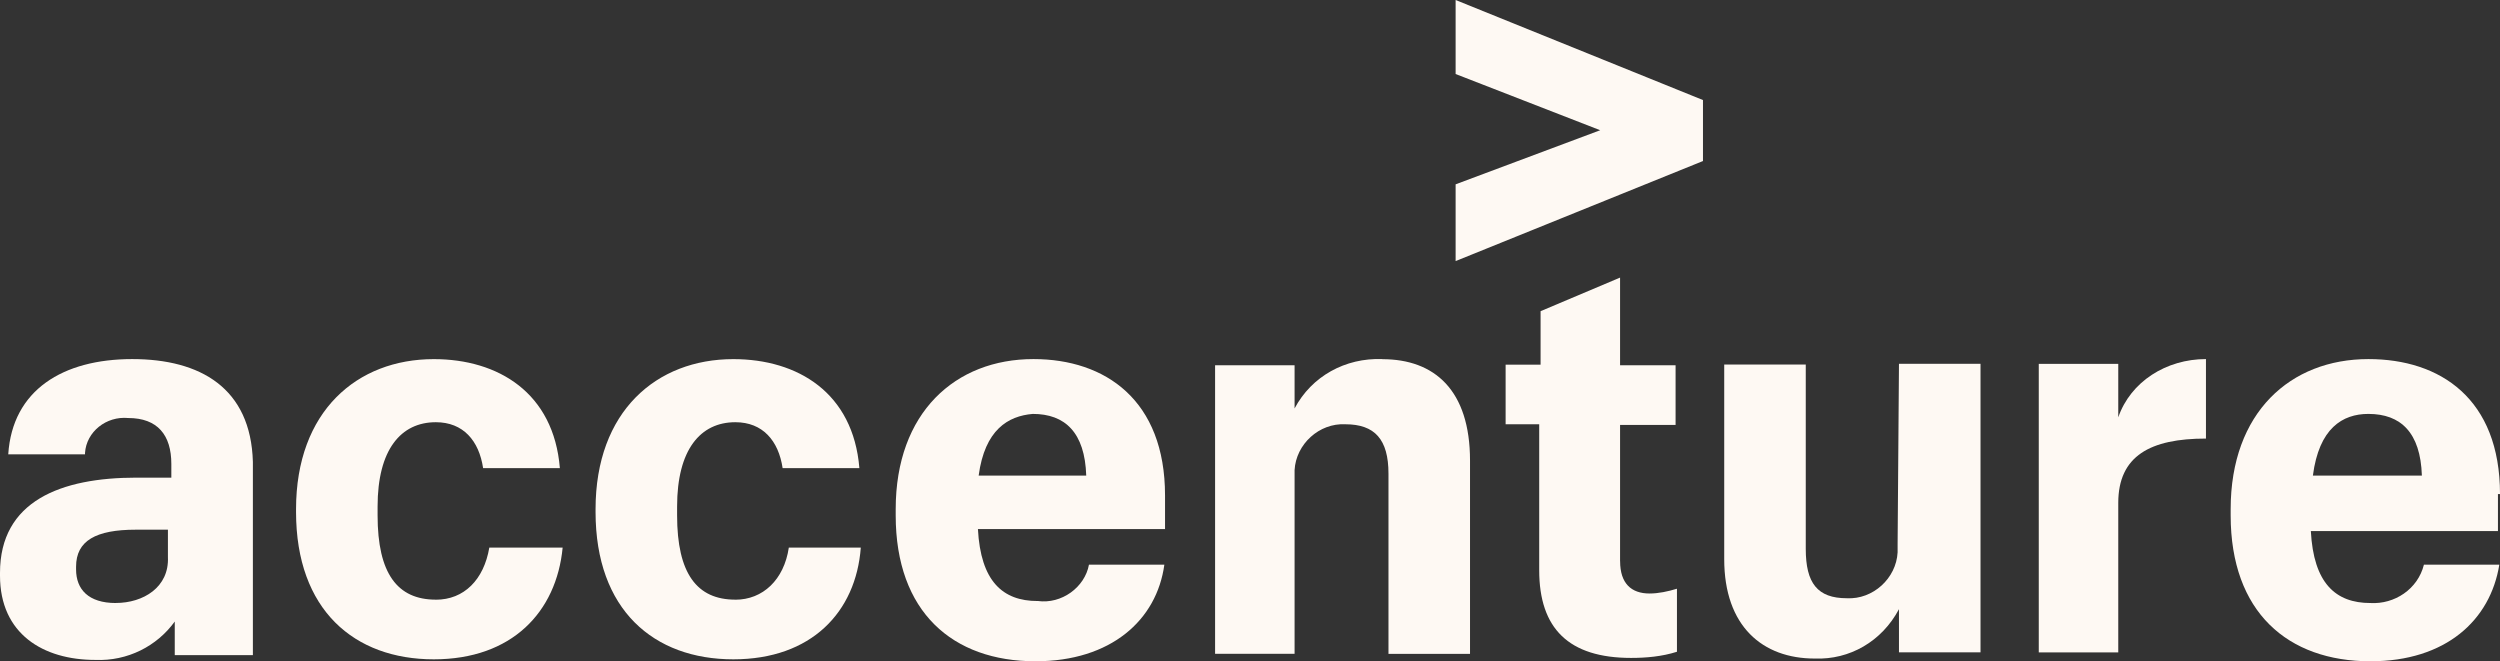 <?xml version="1.0" encoding="UTF-8"?><svg id="a" xmlns="http://www.w3.org/2000/svg" viewBox="0 0 512 135.44"><rect x="0" y="0" width="512" height="135.44" fill="#333333" stroke="none"/><defs><style>.b{fill:#fef9f3;}</style></defs><polygon class="b" points="298.11 15.16 327.72 26.67 298.11 37.75 298.11 53.47 348.77 32.98 348.77 20.49 298.11 0 298.11 15.16"/><path class="b" d="M27.09,73.54c-14.18,0-24.56,6.32-25.4,19.51h15.72v-.28c.28-4.35,4.35-7.58,8.84-7.16,6.04,0,8.84,3.51,8.84,9.4v2.81h-7.16c-15.44,0-27.93,4.77-27.93,19.51v.56c0,11.93,8.84,17.26,19.51,17.26h0c6.6,.28,12.63-2.81,16.28-7.86v6.88h16v-39.58c-.42-15.16-10.81-21.05-24.7-21.05Zm-3.37,49.96c-5.61,0-8.14-2.81-8.14-6.88v-.56c0-5.33,4.07-7.58,12.21-7.58h6.6v5.61h0c.28,6.18-5.05,9.4-10.67,9.4Z"/><path class="b" d="M89.26,122.81c-7.86,0-11.93-5.33-11.93-17.26v-1.82c0-11.65,4.77-17.26,11.93-17.26,5.61,0,8.84,3.79,9.68,9.4h15.72c-1.26-15.44-12.63-22.32-25.82-22.32-15.72,0-28.21,10.67-28.21,30.74v.56c0,20.07,11.93,30.18,28.21,30.18h0c16,0,25.12-9.68,26.39-22.88h-15.02c-1.12,6.6-5.19,10.67-10.95,10.67Z"/><path class="b" d="M150.6,122.81c-7.86,0-11.93-5.33-11.93-17.26v-1.82c0-11.65,4.77-17.26,11.93-17.26,5.61,0,8.84,3.79,9.68,9.4h15.72c-1.26-15.44-12.63-22.32-25.82-22.32-15.72,0-28.21,10.67-28.21,30.74v.56c0,20.07,11.93,30.18,28.21,30.18h0c16,0,25.12-9.68,26.11-22.88h-14.74c-.98,6.6-5.33,10.67-10.95,10.67Z"/><path class="b" d="M212.49,123.09c-7.16,0-11.65-4.07-12.21-14.74h38.32v-6.88c0-19.51-12.21-27.93-26.95-27.93-16,0-28.21,10.95-28.21,30.74v1.26c0,19.79,11.65,29.89,28.63,29.89h0c15.44,0,24.84-8.42,26.39-19.79h-15.44c-.84,4.63-5.61,8.14-10.53,7.44Zm-.98-38.32c6.6,0,10.67,3.79,10.95,12.63h-22.03c1.26-9.4,6.03-12.21,11.09-12.63Z"/><path class="b" d="M283.09,73.54c-7.58-.28-14.46,3.51-17.96,10.11v-8.84h-16.28v59.09h16.28v-37.61c.28-5.33,5.05-9.68,10.39-9.4,6.03,0,8.84,3.09,8.84,10.11v36.91h16.7v-39.58c0-14.46-7.3-20.77-17.96-20.77Z"/><path class="b" d="M331.79,114.95v-27.93h11.37v-12.21h-11.37v-17.96l-16.28,6.88v10.95h-7.16v12.21h6.88v29.89c0,11.93,6.04,17.96,18.81,17.96,3.09,0,6.32-.28,9.4-1.26v-12.91c-1.82,.56-3.79,.98-5.61,.98-3.79,0-6.03-2.11-6.03-6.6Z"/><path class="b" d="M388.63,111.58v1.54c-.28,5.33-5.05,9.68-10.39,9.4-6.03,0-8.42-3.09-8.42-10.11v-37.75h-16.7v39.86c0,13.75,7.86,20.35,18.53,20.35,7.16,.28,13.75-3.51,17.26-10.11v8.84h16.7v-59.09h-16.7l-.28,37.05h0Z"/><path class="b" d="M433.82,85.47v-10.95h-16.28v59.09h16.28v-30.6c0-9.68,6.6-13.19,17.96-13.19v-16.28c-8.14,0-15.44,4.63-17.96,11.93Z"/><path class="b" d="M512,101.19c0-19.51-12.21-27.65-26.95-27.65-16,0-28.21,10.95-28.21,30.74v1.26c0,19.79,11.65,29.89,28.63,29.89h0c15.44,0,24.56-8.42,26.39-19.79h-15.44c-1.26,5.05-6.04,8.14-10.95,7.86-7.16,0-11.65-4.07-12.21-14.74h38.32v-7.58h.42Zm-38.32-3.79h0c1.26-9.68,6.04-12.63,11.37-12.63,6.6,0,10.67,3.79,10.95,12.63h-22.32Z"/></svg>
